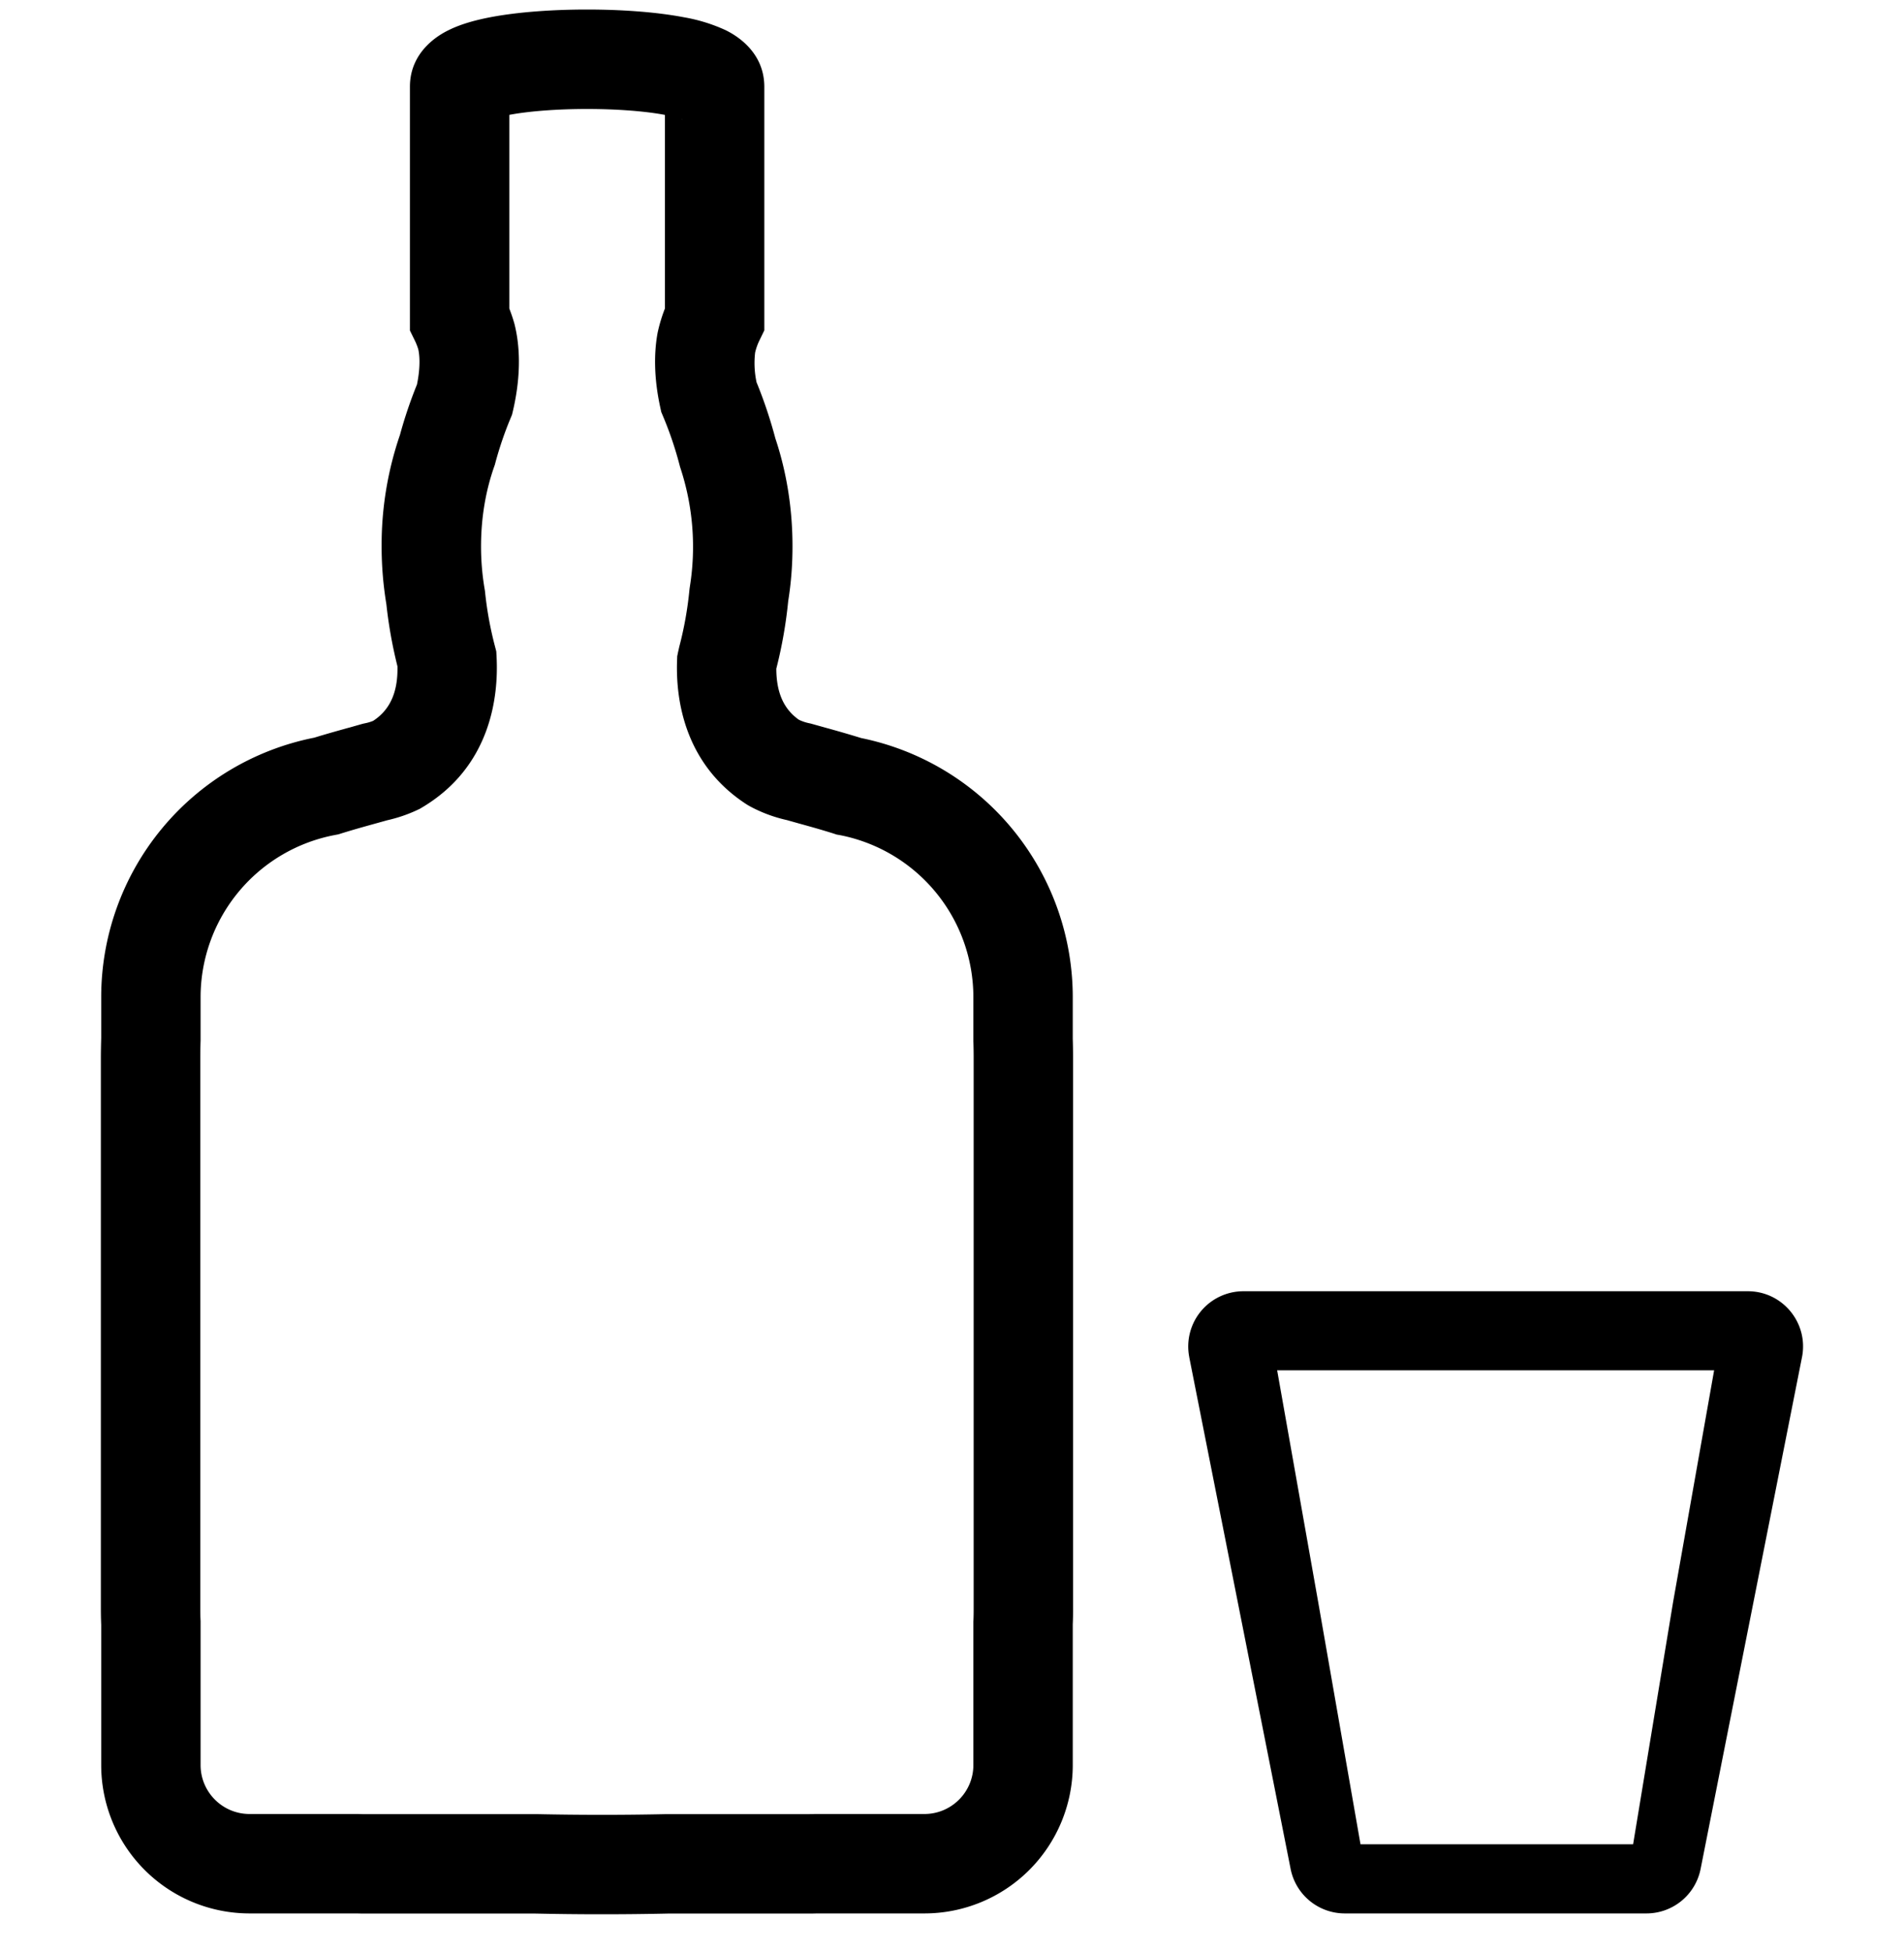 <svg xmlns="http://www.w3.org/2000/svg" width="40" height="41"><path fill-rule="evenodd" d="M16.057 1.813c-.006-.756-.64-1.095-.816-1.181a3.522 3.522 0 0 0-.871-.269C13.78.25 13.04.2 12.332.2c-.707 0-1.447.05-2.037.163-.284.055-.6.136-.87.27-.177.086-.813.429-.813 1.188v5.12l.106.217a1.18 1.18 0 0 1 .07.18c.02.09.055.332-.028.736-.14.347-.26.7-.357 1.057a7.136 7.136 0 0 0-.386 2.34c0 .417.035.824.1 1.217.047.438.125.874.233 1.305.01.482-.118.89-.511 1.145a.904.904 0 0 1-.166.05l-.038.008-.038.01-.267.076-.007.001c-.222.062-.468.13-.72.208a5.557 5.557 0 0 0-4.477 5.451v.857c-.004.14-.007.282-.007.428v11.546c0 .116.002.232.007.347v2.945a3.117 3.117 0 0 0 3.117 3.117h2.252c.062.002.124.003.187.003h3.572c.877.019 1.808.021 2.775 0h2.953a5.77 5.77 0 0 0 .186-.003h2.252a3.117 3.117 0 0 0 3.117-3.117V34.11a6.58 6.58 0 0 0 .006-.336v-11.55c0-.138-.002-.274-.006-.408v-.873a5.557 5.557 0 0 0-4.445-5.444 24.34 24.34 0 0 0-.748-.217l-.007-.002-.268-.075-.036-.01-.037-.008a.907.907 0 0 1-.214-.073c-.347-.244-.472-.62-.473-1.072.12-.47.203-.944.25-1.421.06-.372.09-.756.09-1.149 0-.801-.127-1.57-.36-2.266a9.634 9.634 0 0 0-.395-1.178 1.92 1.92 0 0 1-.03-.625c.02-.085.049-.169.088-.249l.105-.216V1.813ZM10.7 6.48V2.412c.414-.078 1.007-.123 1.632-.123.627 0 1.222.045 1.637.124v4.066a3.27 3.27 0 0 0-.154.511l-.004.023-.004.022c-.064.382-.074.891.065 1.524l.02.093.037.088c.141.335.257.678.348 1.027l.01.038.012.037a5.29 5.29 0 0 1 .194 2.477l-.005.033-.004.034a7.54 7.54 0 0 1-.214 1.197l-.003.013-.003.014-.02.089-.017.084-.003.087c-.03.837.164 2.18 1.457 3.019l.034.021.035.02c.245.133.508.231.782.292l.245.069c.254.07.497.138.74.215l.06.02.06.01a3.469 3.469 0 0 1 2.812 3.406v.922c.004.116.006.236.006.36v11.562c0 .083-.001.167-.005.25l-.001.024v3.005c0 .568-.46 1.029-1.029 1.029h-2.308l-.043.002h-.029l-.058.001h-2.988c-.942.02-1.85.018-2.707 0H7.682c-.044 0-.087 0-.13-.002l-.02-.001H5.243c-.568 0-1.029-.46-1.029-1.029v-3.022a4.424 4.424 0 0 1-.006-.257V22.227c0-.13.002-.255.006-.377v-.907a3.469 3.469 0 0 1 2.833-3.41l.063-.012.06-.019c.237-.074.473-.14.719-.208l.244-.068c.222-.05.437-.123.642-.22l.043-.02.042-.025c1.44-.852 1.618-2.313 1.572-3.175l-.006-.107-.027-.104a7.49 7.49 0 0 1-.208-1.137l-.004-.035-.006-.035a5.294 5.294 0 0 1-.075-.897c0-.614.103-1.184.279-1.68l.013-.038.01-.04c.085-.314.19-.623.316-.925l.033-.08.02-.084c.185-.797.135-1.402.035-1.805l-.004-.017-.005-.017a3.228 3.228 0 0 0-.087-.262l-.014-.04-.002-.002Zm3.62-3.975c.03.015.023.015-.005-.002l.006.002ZM24.985 28.501a1.16 1.16 0 0 1 1.138-1.385h10.596c.731 0 1.28.668 1.138 1.385l-2.13 10.747a1.16 1.16 0 0 1-1.138.934h-6.337a1.16 1.16 0 0 1-1.138-.934L24.984 28.5Zm10.163 5.148.863-4.872h-9.18l.863 4.872.888 5.081h5.727l.839-5.081Z" clip-rule="evenodd"/></svg>